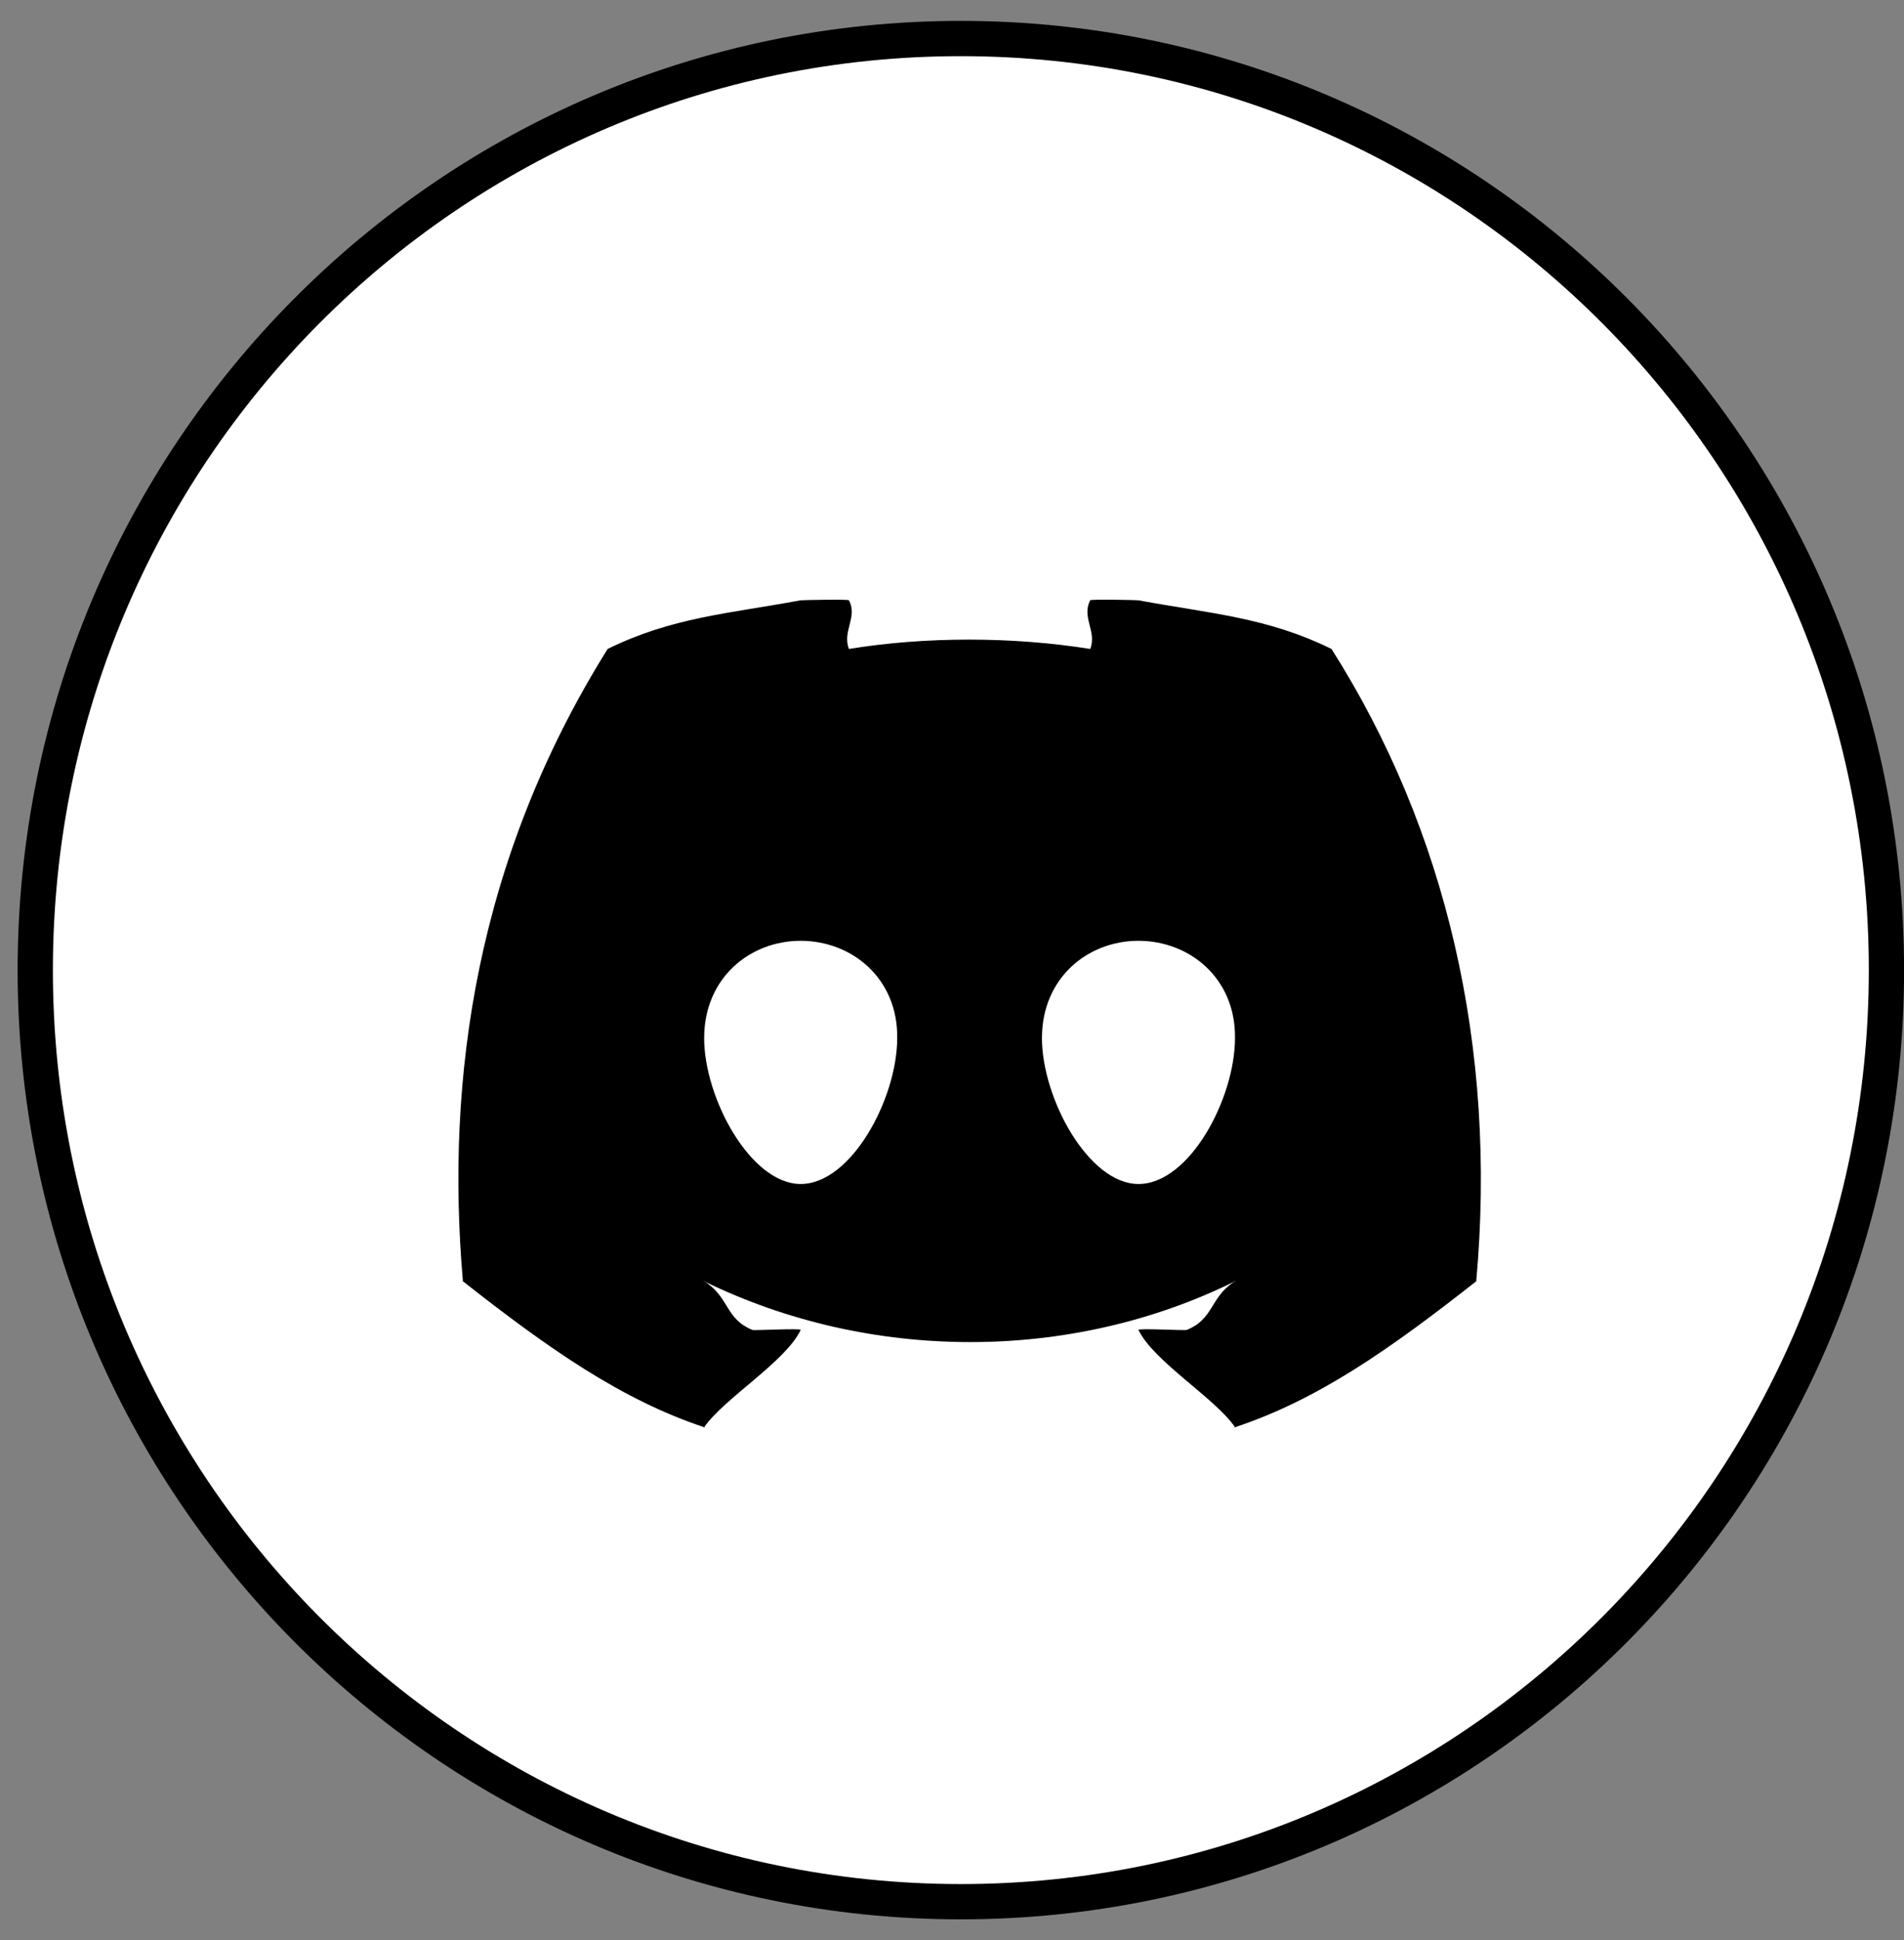 <svg width="54" height="55" viewBox="0 0 54 55" fill="none" xmlns="http://www.w3.org/2000/svg">
<rect x="0" y="0" width="54" height="55" fill="#808080" stroke="none"/>
<path d="M27.251 53.908C41.749 53.908 53.502 42.084 53.502 27.5C53.502 12.915 41.749 1.092 27.251 1.092C12.753 1.092 1 12.915 1 27.5C1 42.084 12.753 53.908 27.251 53.908Z" fill="white" stroke="black" stroke-miterlimit="10"/>
<path d="M37.763 18.396C35.931 17.497 34.342 17.397 32.288 17.017C32.251 17.01 30.939 16.981 30.92 17.017C30.667 17.498 31.116 17.903 30.92 18.396C28.711 18.043 26.241 18.043 24.077 18.396C23.881 17.892 24.331 17.498 24.077 17.017C24.058 16.982 22.746 17.011 22.708 17.017C20.656 17.396 19.067 17.496 17.234 18.396C17.218 18.404 17.243 18.381 17.234 18.396C13.508 24.352 12.628 30.583 13.129 36.321C13.108 36.304 13.131 36.349 13.129 36.321C15.587 38.253 17.634 39.68 19.971 40.458C19.948 40.49 20.009 40.47 19.971 40.458C20.524 39.65 22.286 38.596 22.708 37.7C22.733 37.647 21.391 37.721 21.34 37.7C20.558 37.383 20.687 36.76 19.971 36.321C19.915 36.286 19.919 36.362 19.971 36.321C19.827 36.448 20.122 36.2 19.971 36.321C19.941 36.306 19.997 36.298 19.971 36.321C24.675 38.619 30.378 38.619 35.026 36.321C34.998 36.298 35.056 36.305 35.026 36.321C34.874 36.2 35.169 36.448 35.026 36.321C35.078 36.362 35.082 36.286 35.026 36.321C34.31 36.769 34.44 37.384 33.657 37.7C33.606 37.721 32.264 37.647 32.288 37.7C32.72 38.594 34.483 39.65 35.026 40.458C34.988 40.47 35.048 40.492 35.026 40.458C37.374 39.68 39.41 38.253 41.868 36.321C41.866 36.349 41.89 36.304 41.868 36.321C42.468 29.688 41.008 23.504 37.763 18.396C37.779 18.404 37.755 18.379 37.763 18.396ZM22.708 33.563C21.292 33.563 19.971 31.135 19.971 29.427C19.971 27.719 21.27 26.669 22.708 26.669C24.158 26.669 25.468 27.731 25.446 29.427C25.446 31.135 24.147 33.563 22.708 33.563ZM32.288 33.563C30.872 33.563 29.551 31.135 29.551 29.427C29.551 27.719 30.85 26.669 32.288 26.669C33.738 26.669 35.048 27.731 35.026 29.427C35.026 31.135 33.738 33.563 32.288 33.563Z" fill="black"/>
</svg>
